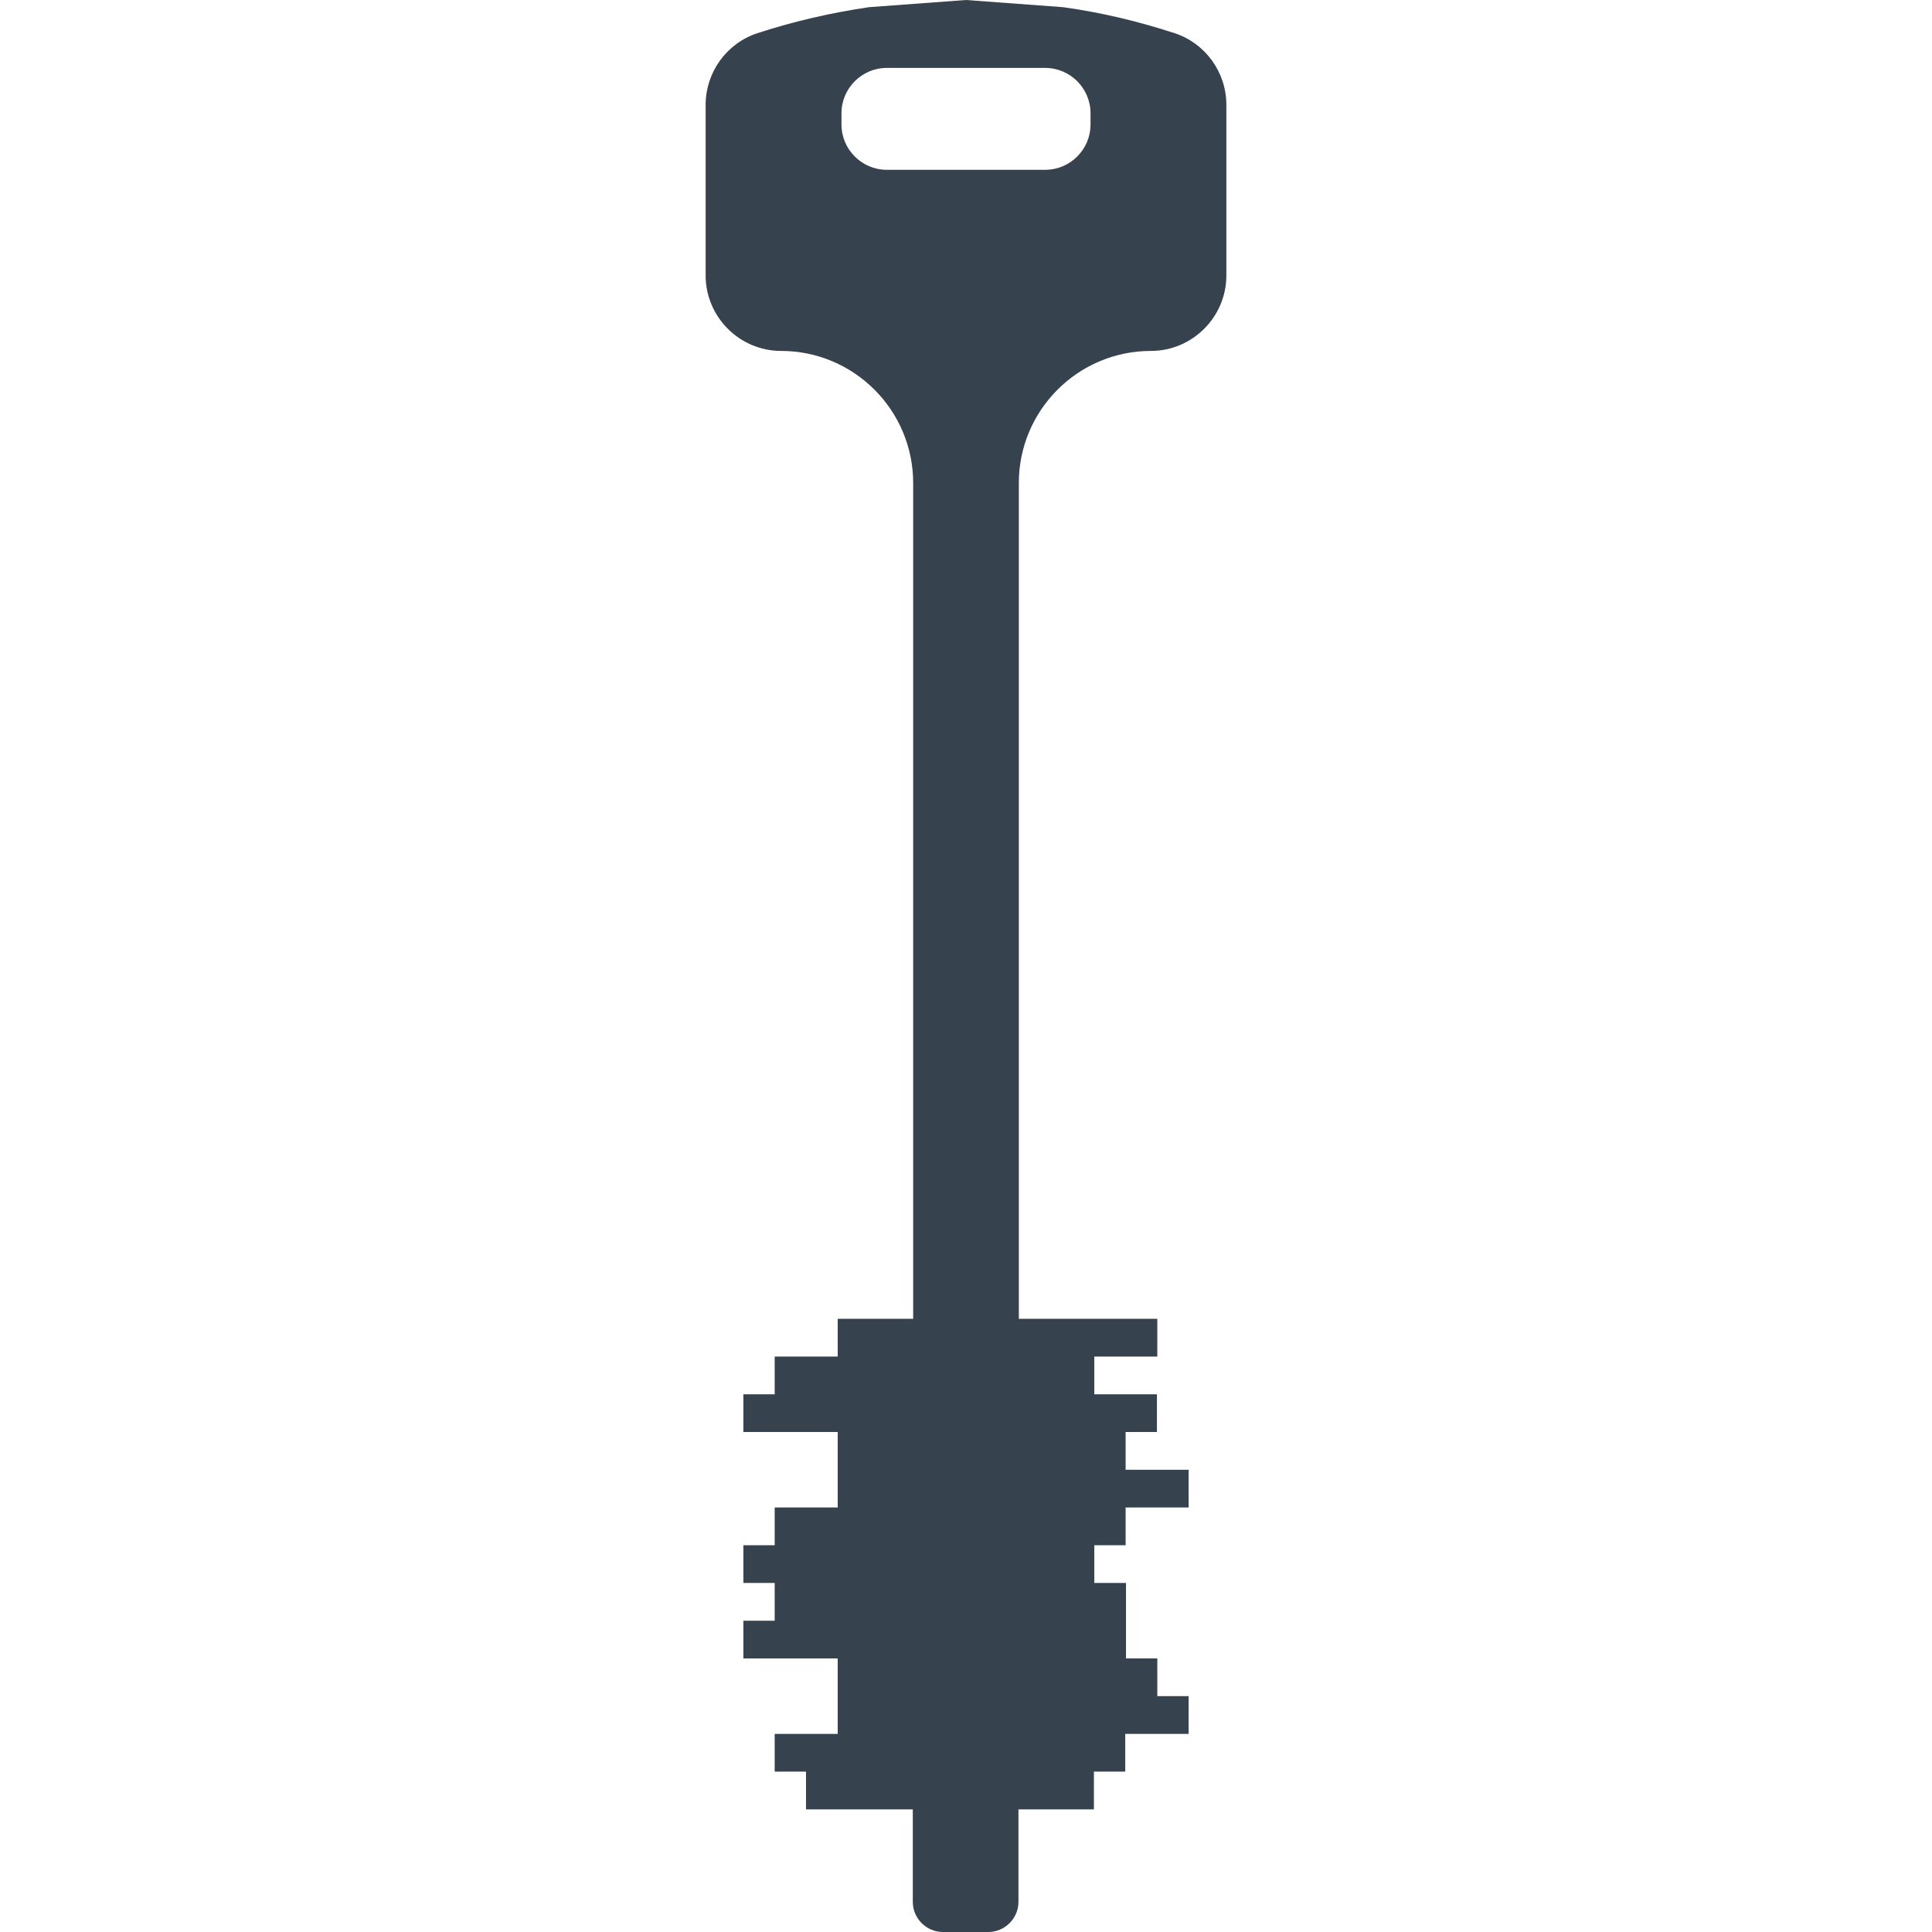 <svg xmlns="http://www.w3.org/2000/svg" viewBox="0 0 512 512" xml:space="preserve"><path d="M311.3 8.8c-9.5-3.1-19.4-5.5-29.6-6.9L256 0l-25.7 1.9c-10.2 1.5-20.1 3.8-29.6 6.9-8.2 2.7-13.7 10.4-13.7 19V73c0 11 9 20 20 20 19.3 0 35 15.7 35 35v221.5h-20v10h-16.7v10H197v10h25v20h-16.7v10H197v10h8.3v10H197v10h25v20h-16.7v10h8.3v10h28.3V504c0 4.4 3.6 8 8 8h12c4.4 0 8-3.6 8-8v-24.5h20v-10h8.3v-10H315v-10h-8.3v-10h-8.3v-20H290v-10h8.3v-10H315v-10h-16.7v-10h8.3v-10H290v-10h16.7v-10H270V128c0-19.3 15.7-35 35-35 11 0 20-9 20-20V27.8c0-8.6-5.5-16.3-13.7-19zM223 30c0-6.6 5.4-12 12-12h42c6.6 0 12 5.4 12 12v3c0 6.6-5.4 12-12 12h-42c-6.6 0-12-5.4-12-12v-3z" fill="#36434f"/></svg>